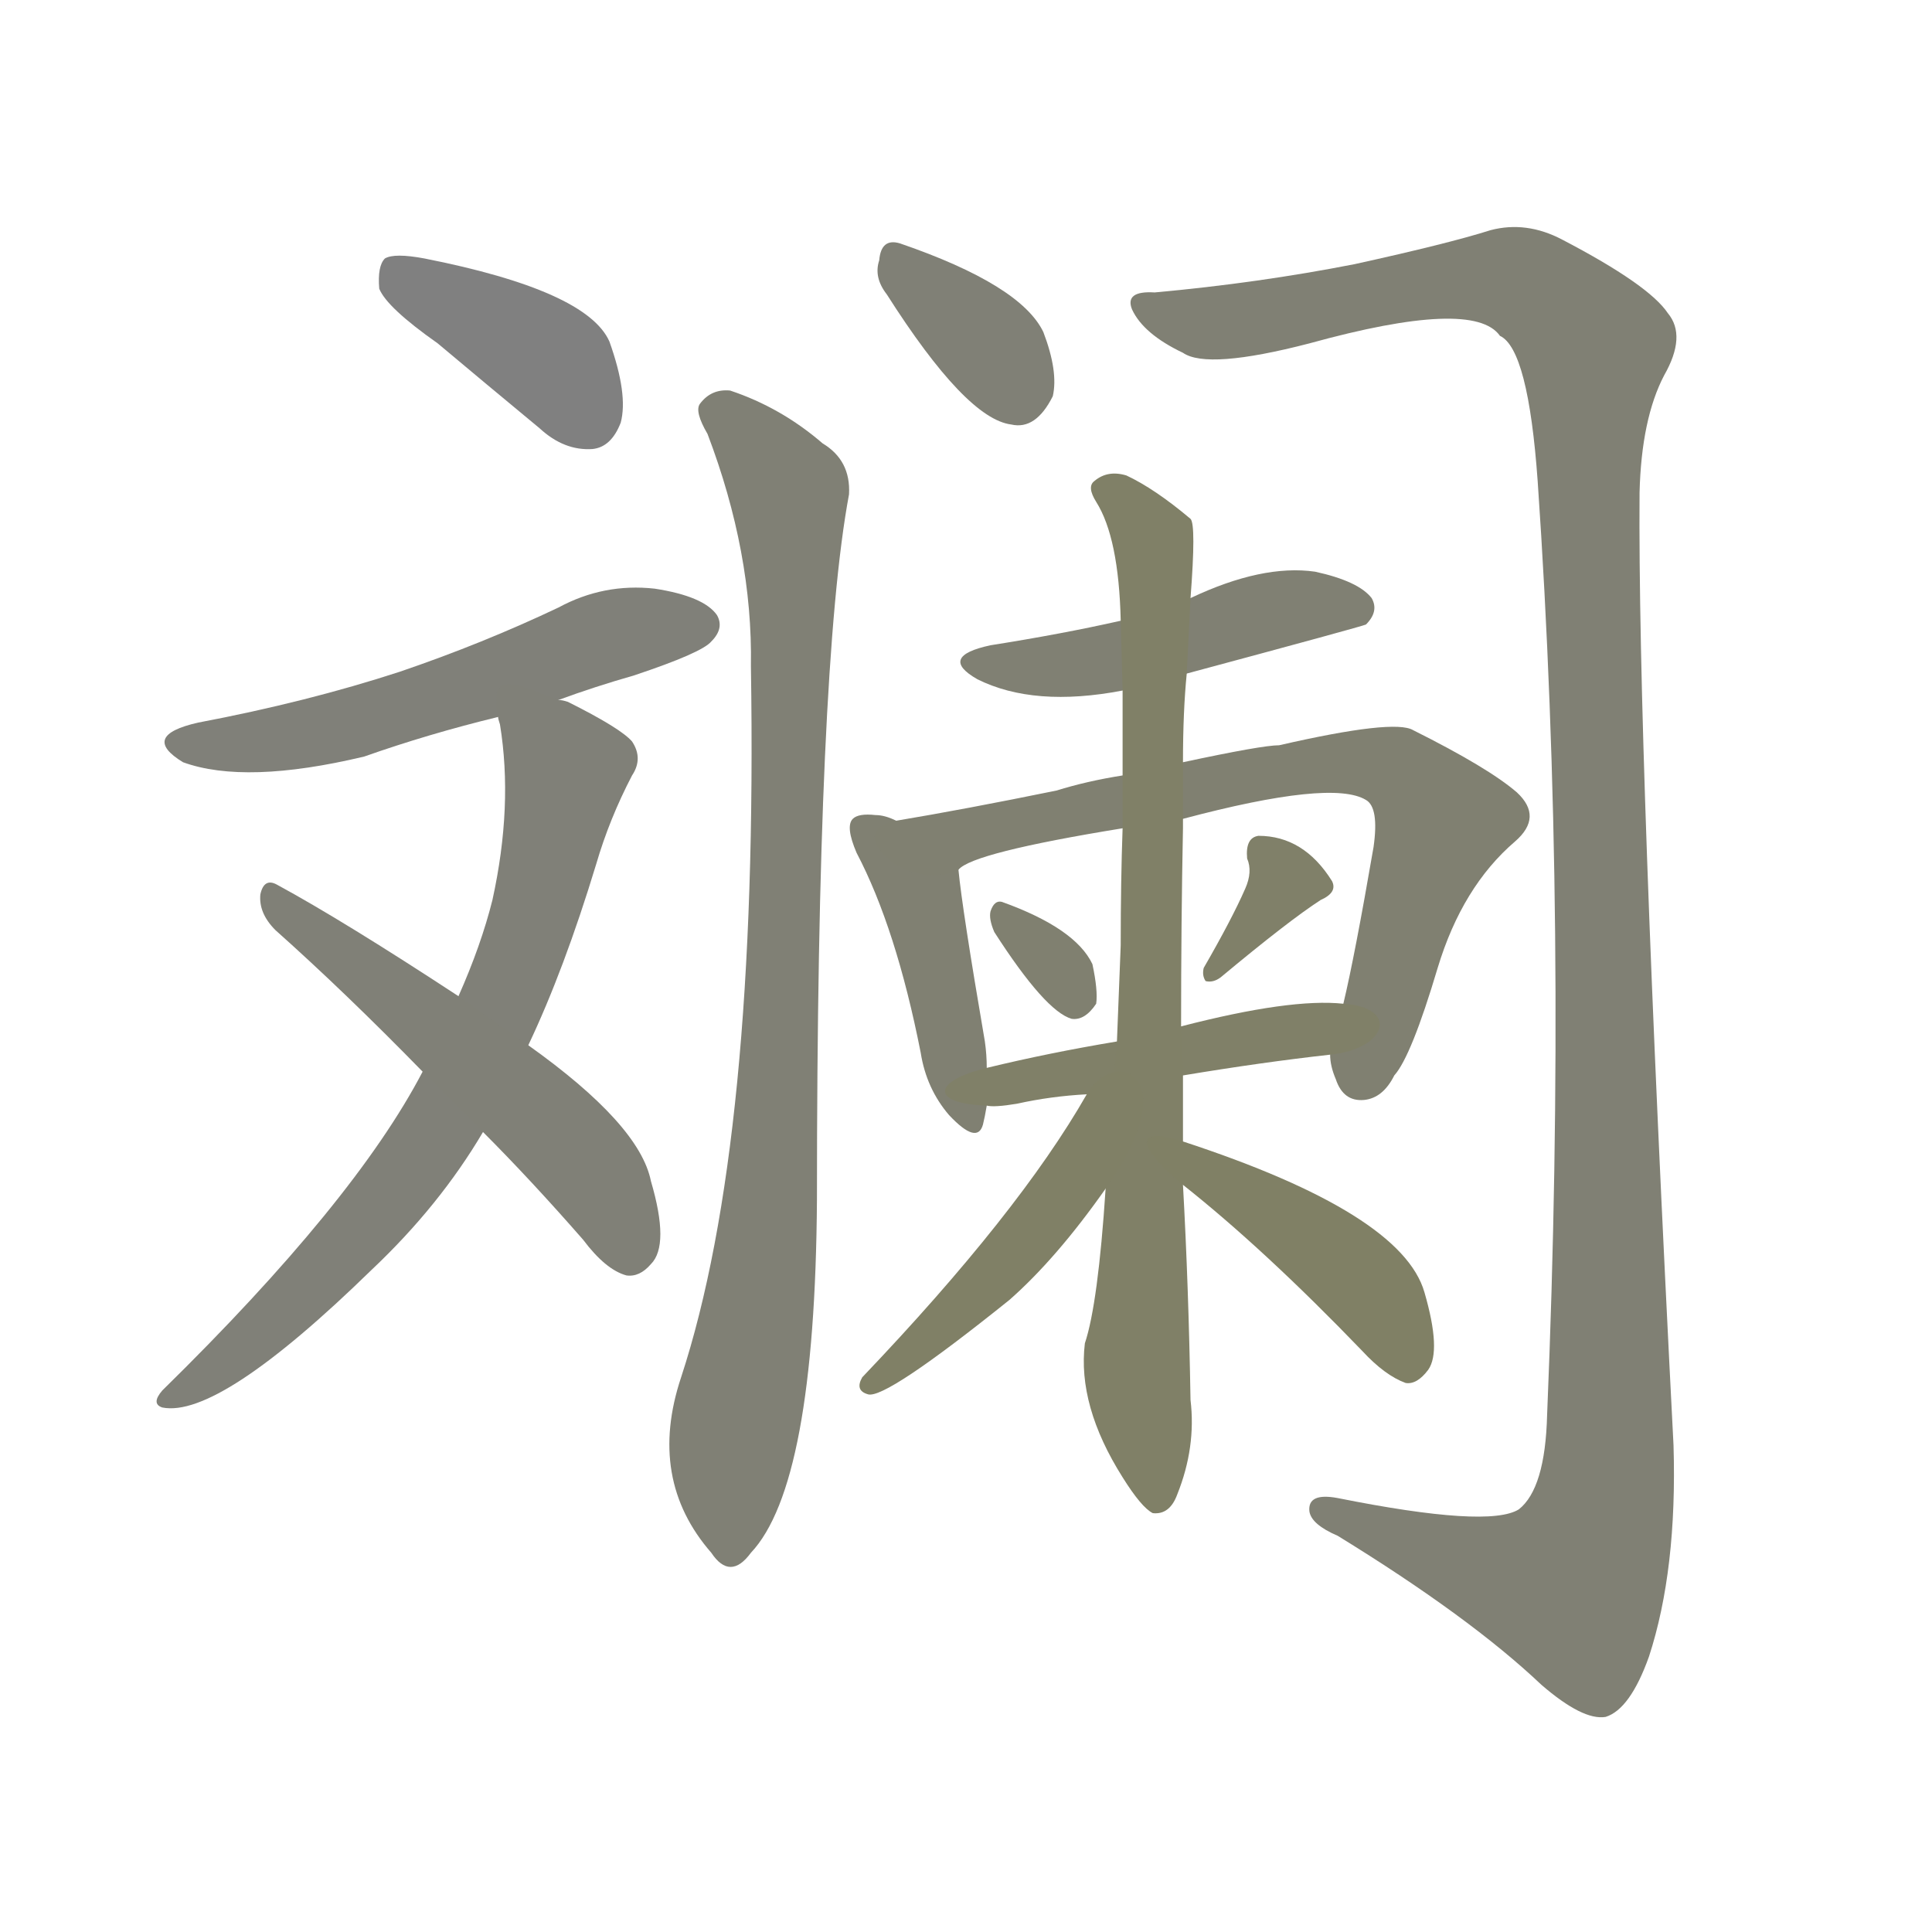 <svg version="1.1" viewBox="0 0 1024 1024" xmlns="http://www.w3.org/2000/svg">
  
  <g transform="scale(1, -1) translate(0, -900)">
    <style type="text/css">
        .stroke1 {fill: #808080;}
        .stroke2 {fill: #808079;}
        .stroke3 {fill: #808078;}
        .stroke4 {fill: #808077;}
        .stroke5 {fill: #808076;}
        .stroke6 {fill: #808075;}
        .stroke7 {fill: #808074;}
        .stroke8 {fill: #808073;}
        .stroke9 {fill: #808072;}
        .stroke10 {fill: #808071;}
        .stroke11 {fill: #808070;}
        .stroke12 {fill: #808069;}
        .stroke13 {fill: #808068;}
        .stroke14 {fill: #808067;}
        .stroke15 {fill: #808066;}
        .stroke16 {fill: #808065;}
        .stroke17 {fill: #808064;}
        .stroke18 {fill: #808063;}
        .stroke19 {fill: #808062;}
        .stroke20 {fill: #808061;}
        text {
            font-family: Helvetica;
            font-size: 50px;
            fill: #808060;
            paint-order: stroke;
            stroke: #000000;
            stroke-width: 4px;
            stroke-linecap: butt;
            stroke-linejoin: miter;
            font-weight: 800;
        }
    </style>

    <path d="M 232 718 Q 257 697 286 673 Q 299 661 314 662 Q 324 663 329 676 Q 333 691 323 719 Q 311 746 225 763 Q 209 766 204 763 Q 200 759 201 747 Q 205 737 232 718 Z" class="stroke1"/>
    <path d="M 296 529 Q 315 536 336 542 Q 372 554 377 560 Q 384 567 380 574 Q 373 584 347 588 Q 320 591 296 578 Q 256 559 212 544 Q 163 528 105 517 Q 74 510 97 496 Q 130 484 193 499 Q 227 511 264 520 L 296 529 Z" class="stroke2"/>
    <path d="M 280 346 Q 299 386 316 442 Q 323 466 335 489 Q 341 498 335 507 Q 329 514 301 528 Q 298 529 296 529 C 268 540 260 543 264 520 Q 264 519 265 516 Q 272 473 261 423 Q 255 399 243 372 L 224 332 Q 188 263 86 163 Q 80 156 86 154 Q 116 148 197 227 Q 233 261 256 300 L 280 346 Z" class="stroke3"/>
    <path d="M 256 300 Q 281 275 309 243 Q 321 227 332 224 Q 339 223 345 230 Q 355 240 345 274 Q 339 304 280 346 L 243 372 Q 182 412 147 431 Q 140 435 138 426 Q 137 416 146 407 Q 183 374 224 332 L 256 300 Z" class="stroke4"/>
    <path d="M 470 744 Q 512 678 536 675 Q 549 672 558 690 Q 561 703 553 724 Q 541 749 477 771 Q 467 774 466 762 Q 463 753 470 744 Z" class="stroke5"/>
    <path d="M 375 670 Q 399 607 398 547 Q 402 295 361 170 Q 343 116 377 77 Q 387 62 398 77 Q 432 113 433 264 Q 433 547 450 638 Q 451 656 436 665 Q 414 684 387 693 Q 377 694 371 686 Q 368 682 375 670 Z" class="stroke6"/>
    <path d="M 612 745 Q 596 746 600 736 Q 606 723 627 713 Q 640 704 694 718 Q 781 742 795 722 Q 810 715 815 645 Q 831 413 820 150 Q 819 111 805 100 Q 789 90 709 106 Q 693 109 694 99 Q 695 92 709 86 Q 779 43 817 7 Q 839 -12 851 -10 Q 864 -6 874 22 Q 889 68 887 134 Q 868 503 869 639 Q 870 678 882 701 Q 894 722 884 734 Q 874 749 828 773 Q 809 783 790 778 Q 768 771 718 760 Q 667 750 612 745 Z" class="stroke7"/>
    <path d="M 629 543 Q 722 568 724 569 Q 731 576 727 583 Q 720 592 697 597 Q 669 601 631 583 L 594 571 Q 563 564 525 558 Q 497 552 518 540 Q 548 525 595 534 L 629 543 Z" class="stroke8"/>
    <path d="M 475 465 Q 469 468 464 468 Q 455 469 452 466 Q 448 462 454 448 Q 475 408 488 342 Q 491 323 503 309 Q 518 293 521 304 Q 522 308 523 314 L 523 334 Q 523 341 522 348 Q 510 418 508 439 C 507 452 503 454 475 465 Z" class="stroke9"/>
    <path d="M 705 341 Q 705 335 708 328 Q 712 316 723 317 Q 733 318 739 330 Q 748 340 762 387 Q 775 430 803 454 Q 818 467 804 480 Q 789 493 749 513 Q 739 519 678 505 Q 669 505 627 496 L 595 489 Q 576 486 560 481 Q 511 471 475 465 C 445 460 481 426 508 439 Q 515 448 595 461 L 627 466 Q 706 487 724 476 Q 731 472 728 451 Q 718 393 712 368 L 705 341 Z" class="stroke10"/>
    <path d="M 527 406 Q 554 364 568 360 Q 575 359 581 368 Q 582 375 579 389 Q 570 408 531 422 Q 527 423 525 417 Q 524 413 527 406 Z" class="stroke11"/>
    <path d="M 660 429 Q 653 413 638 387 Q 637 383 639 380 Q 643 379 647 382 Q 683 412 700 423 Q 709 427 706 433 Q 691 457 667 457 Q 660 456 661 445 Q 664 438 660 429 Z" class="stroke12"/>
    <path d="M 627 330 Q 669 337 705 341 C 735 344 742 366 712 368 Q 684 371 626 356 L 592 348 Q 556 342 523 334 C 494 327 493 315 523 314 Q 527 313 539 315 Q 557 319 576 320 L 627 330 Z" class="stroke13"/>
    <path d="M 627 295 Q 627 313 627 330 L 626 356 Q 626 411 627 461 Q 627 464 627 466 L 627 496 Q 627 523 629 543 L 631 583 Q 634 622 631 625 Q 612 641 597 648 Q 587 651 580 645 Q 576 642 581 634 Q 593 615 594 571 L 595 534 Q 595 513 595 489 L 595 461 Q 594 433 594 399 Q 593 372 592 348 L 586 270 Q 582 209 575 188 Q 571 155 595 117 Q 605 101 611 98 Q 620 97 624 108 Q 634 133 631 158 Q 630 218 627 272 L 627 295 Z" class="stroke14"/>
    <path d="M 576 320 Q 540 257 457 170 Q 453 163 460 161 Q 469 158 535 211 Q 560 233 586 270 C 629 330 591 346 576 320 Z" class="stroke15"/>
    <path d="M 627 272 Q 670 238 722 184 Q 734 171 745 167 Q 751 166 757 174 Q 764 184 755 215 Q 743 257 627 295 C 599 304 604 291 627 272 Z" class="stroke16"/>
    
    
    
    
    
    
    
    
    
    
    
    
    
    
    
    </g>
</svg>
